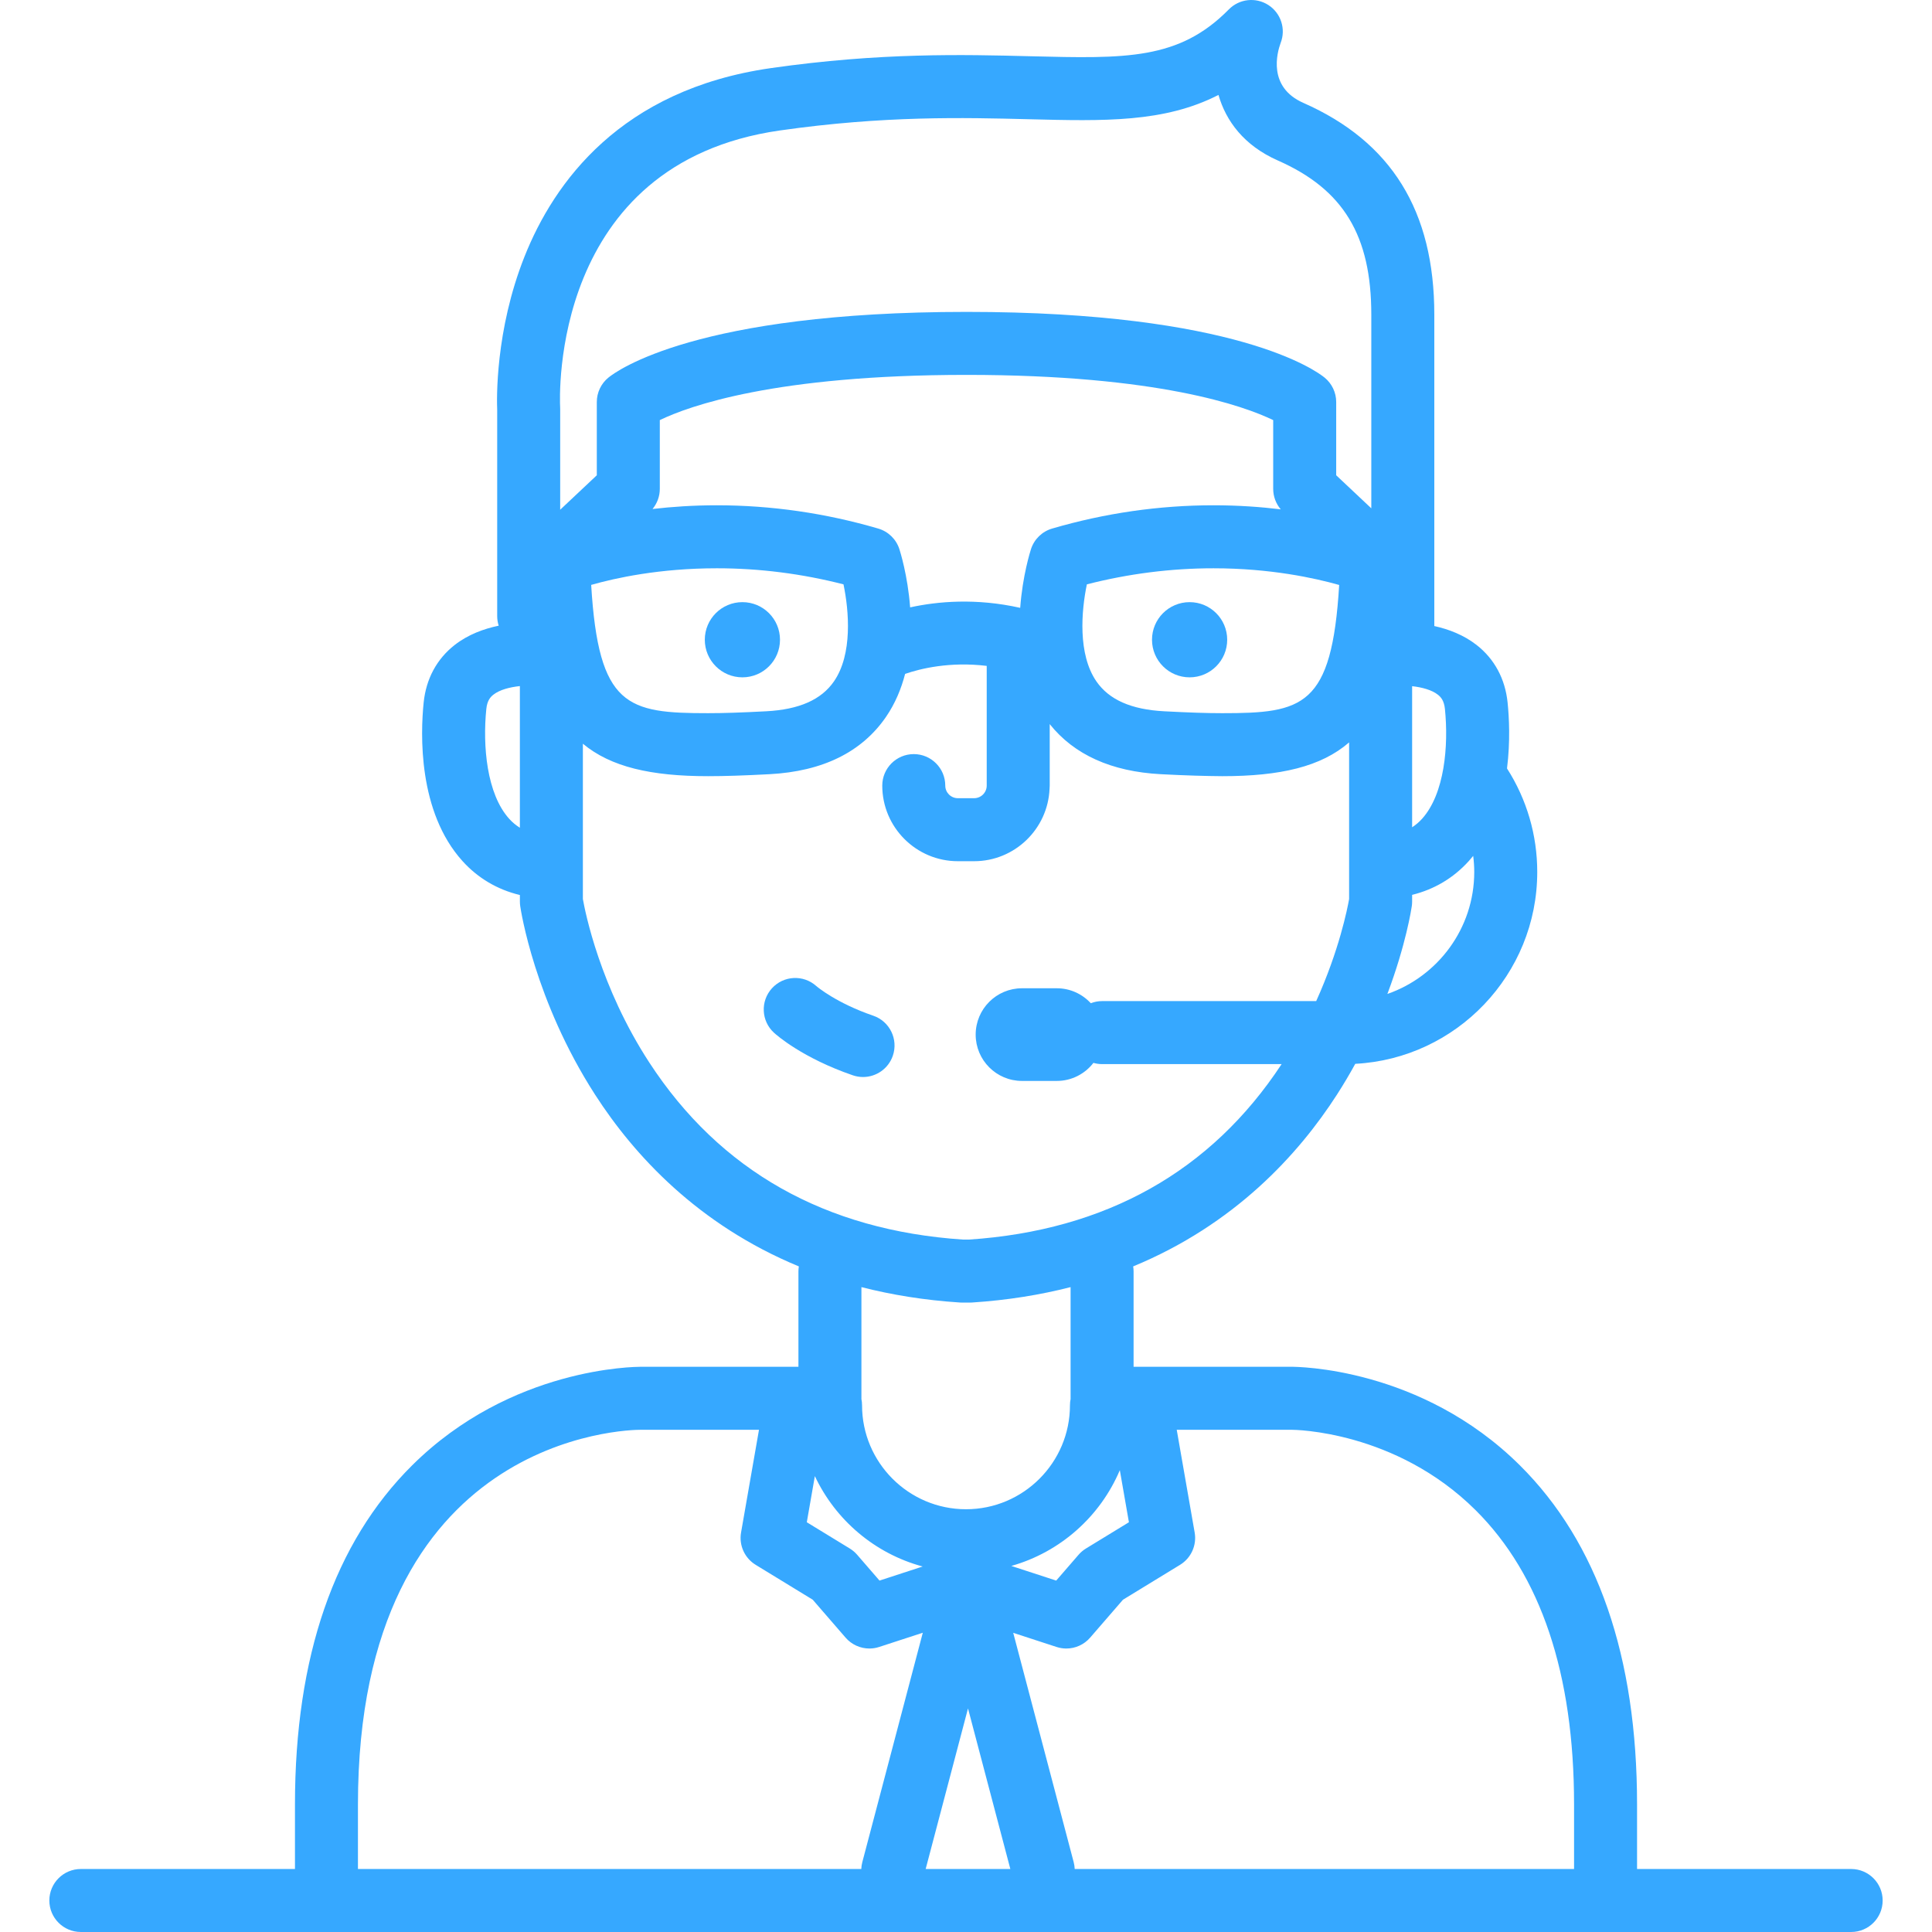 <?xml version="1.0" encoding="iso-8859-1"?>
<!-- Generator: Adobe Illustrator 17.1.0, SVG Export Plug-In . SVG Version: 6.00 Build 0)  -->
<!DOCTYPE svg PUBLIC "-//W3C//DTD SVG 1.1//EN" "http://www.w3.org/Graphics/SVG/1.1/DTD/svg11.dtd">
<svg xmlns="http://www.w3.org/2000/svg" xmlns:xlink="http://www.w3.org/1999/xlink" version="1.1" id="Capa_1" x="0px" y="0px" viewBox="0 0 459.994 459.994" style="enable-background:new 0 0 459.994 459.994;" xml:space="preserve" width="512px" height="512px">
<g>
	<path d="M440.745,444.994h-50.975v-15.368c0-35.193-9.385-62.355-27.893-80.733c-23.599-23.43-53.265-23.467-54.407-23.474h-37.572   v-22.734c0-0.396-0.04-0.783-0.1-1.163c24.058-9.94,39.262-26.521,48.52-40.896c1.588-2.466,3.033-4.919,4.361-7.337   c24.104-1.264,43.328-21.271,43.328-45.685c0-8.768-2.489-17.286-7.198-24.641c0.81-6.426,0.491-12.246,0.14-15.684   c-0.576-5.655-3.135-10.4-7.397-13.723c-3.045-2.373-6.612-3.737-10.054-4.497V74.918c0-24.675-10.2-41.168-31.185-50.424   c-8.51-3.752-6.269-11.918-5.402-14.27c1.292-3.315,0.076-7.082-2.909-9.018c-2.987-1.935-6.921-1.506-9.42,1.028   c-11.882,12.053-24.46,11.732-47.278,11.157c-15.901-0.402-35.695-0.903-61.753,2.825c-35.786,5.119-51.659,27.232-58.673,44.881   c-7.027,17.684-6.599,34.197-6.501,36.481v49.109c0,0.797,0.127,1.564,0.357,2.285c-3.568,0.741-7.3,2.116-10.468,4.584   c-4.263,3.322-6.822,8.067-7.399,13.723c-0.757,7.429-1.374,25.978,9.245,37.734c3.679,4.074,8.326,6.804,13.668,8.085v1.567   c0,0.36,0.026,0.72,0.078,1.076c0.131,0.907,3.387,22.474,17.82,44.884c9.258,14.375,24.462,30.955,48.519,40.896   c-0.059,0.38-0.099,0.767-0.099,1.163v22.734h-37.517c-1.244,0.024-30.87,0.051-54.46,23.474   c-18.509,18.377-27.894,45.54-27.894,80.733v15.368H19.249c-4.142,0-7.5,3.358-7.5,7.5c0,4.142,3.358,7.5,7.5,7.5h421.497   c4.143,0,7.5-3.358,7.5-7.5C448.245,448.352,444.888,444.994,440.745,444.994z M307.524,340.42c0.002,0,0.005,0,0.01,0   c0.593,0,24.707,0.187,43.774,19.118c15.569,15.458,23.463,39.039,23.463,70.088v15.368H255.878   c-0.021-0.536-0.097-1.077-0.239-1.617l-14.398-54.612l10.318,3.365c0.764,0.249,1.548,0.37,2.324,0.37   c2.139,0,4.221-0.917,5.67-2.59l7.82-9.03l13.591-8.307c2.628-1.607,4.007-4.655,3.477-7.689l-4.27-24.463H307.524z    M194.011,351.45c4.929,10.478,14.299,18.464,25.671,21.523l-10.277,3.351l-5.323-6.147c-0.506-0.584-1.099-1.086-1.758-1.489   l-10.231-6.254L194.011,351.45z M266.622,350.036l2.165,12.399l-10.231,6.254c-0.659,0.403-1.253,0.905-1.758,1.489l-5.323,6.147   l-10.69-3.486C252.448,369.545,261.956,361.059,266.622,350.036z M240.553,444.994h-20.16l10.08-38.231L240.553,444.994z    M250.501,125.847c-2.374,0.695-4.253,2.516-5.021,4.868c-0.157,0.48-2.016,6.317-2.579,14.007   c-10.503-2.356-19.641-1.546-26.205-0.112c-0.573-7.633-2.414-13.417-2.57-13.895c-0.768-2.352-2.647-4.173-5.022-4.868   c-12.567-3.679-25.496-5.544-38.427-5.544c-5.576,0-10.707,0.35-15.317,0.886c1.112-1.339,1.735-3.029,1.735-4.789v-16.378   c6.93-3.35,27.424-10.765,73.021-10.765c45.597,0,66.092,7.415,73.022,10.765v16.378c0,1.794,0.645,3.518,1.799,4.869   c-4.785-0.582-10.152-0.966-16.008-0.966C275.997,120.303,263.068,122.169,250.501,125.847z M170.676,135.303   c10.119,0,20.243,1.286,30.154,3.826c1.31,6.281,2.195,16.628-2.266,23.098c-3.019,4.378-8.296,6.708-16.134,7.122   c-5.92,0.313-10.188,0.453-13.837,0.453c-19.207,0-26.085-1.461-27.837-30.54C146.513,137.616,157.035,135.303,170.676,135.303z    M258.774,139.13c9.912-2.54,20.036-3.826,30.155-3.826c13.531,0,24.123,2.329,29.92,3.974   c-1.754,29.063-8.633,30.524-27.836,30.524c-3.65,0-7.918-0.14-13.838-0.453c-7.837-0.414-13.114-2.744-16.134-7.122   C256.578,155.755,257.466,145.401,258.774,139.13z M351.007,207.604c0,13.43-8.658,24.869-20.683,29.049   c4.439-11.784,5.733-20.346,5.815-20.91c0.051-0.357,0.077-0.716,0.077-1.077v-1.606c5.268-1.299,9.85-4.017,13.489-8.046   c0.364-0.403,0.712-0.816,1.051-1.234C350.913,205.042,351.007,206.318,351.007,207.604z M344.026,168.801   c0.892,8.739-0.072,20.201-5.453,26.158c-0.721,0.798-1.508,1.456-2.357,2.008v-33.595c2.324,0.268,4.651,0.866,6.131,2.029   C343.063,165.964,343.823,166.808,344.026,168.801z M185.674,31.065c24.813-3.55,43.91-3.065,59.249-2.678   c17.997,0.457,32.299,0.818,45.185-5.784c1.779,6.164,6.027,12.033,14.152,15.616c15.587,6.875,22.237,17.85,22.237,36.699v46.109   l-8.359-7.867V95.718c0-2.25-1.01-4.38-2.751-5.805c-1.959-1.602-20.992-15.655-85.271-15.655   c-64.278,0-83.311,14.053-85.27,15.655c-1.741,1.425-2.751,3.556-2.751,5.805v17.441l-8.719,8.204V97.401   c0-0.129-0.004-0.276-0.011-0.405C133.243,94.627,130.994,38.886,185.674,31.065z M121.243,194.96   c-5.38-5.957-6.345-17.418-5.454-26.158c0.203-1.993,0.963-2.837,1.68-3.401c1.518-1.193,3.926-1.794,6.31-2.051v33.73   C122.861,196.506,122.014,195.813,121.243,194.96z M154.587,252.966c-11.735-18.011-15.267-35.842-15.808-38.914v-36.978   c6.651,5.543,16.243,7.728,29.813,7.728c3.924,0,8.436-0.146,14.629-0.473c12.651-0.669,21.983-5.262,27.735-13.65   c2.19-3.194,3.629-6.686,4.544-10.23c3.624-1.249,10.604-2.975,19.43-1.907v28.504c0,1.654-1.346,3-3,3h-3.868   c-1.654,0-3-1.346-3-3c0-4.142-3.358-7.5-7.5-7.5s-7.5,3.358-7.5,7.5c0,9.925,8.075,18,18,18h3.868   c9.665,0,17.554-7.664,17.961-17.231c0.025-0.253,0.039-0.509,0.039-0.769v-14.643c5.814,7.292,14.698,11.306,26.452,11.927   c6.195,0.327,10.681,0.439,14.63,0.473c13.83,0,23.539-2.26,30.202-8.043v37.292c-0.396,2.247-2.355,12.177-7.837,24.303h-50.981   c-0.947,0-1.85,0.183-2.685,0.503c-2.015-2.184-4.893-3.559-8.099-3.559h-8.279c-6.093,0-11.031,4.939-11.031,11.031   s4.938,11.031,11.031,11.031h8.279c3.555,0,6.708-1.688,8.726-4.299c0.654,0.187,1.343,0.293,2.058,0.293h42.75   c-16.808,25.549-41.854,39.608-74.454,41.781H229.3C196.533,292.951,171.395,278.764,154.587,252.966z M228.569,310.119   c0.162,0.01,0.323,0.016,0.485,0.016h1.886c0.162,0,0.324-0.005,0.485-0.016c8.5-0.551,16.299-1.832,23.473-3.668v26.469   c0,0.046,0.006,0.091,0.007,0.138c-0.103,0.494-0.157,1.006-0.157,1.531c0,13.647-11.103,24.75-24.751,24.75   c-13.647,0-24.75-11.103-24.75-24.75c0-0.525-0.055-1.037-0.157-1.531c0-0.046,0.007-0.091,0.007-0.138v-26.469   C212.27,308.287,220.07,309.569,228.569,310.119z M85.225,429.626c0-88.177,64.527-89.206,67.301-89.206h28.184l-4.27,24.463   c-0.53,3.034,0.849,6.082,3.477,7.689l13.591,8.307l7.82,9.03c1.45,1.673,3.531,2.59,5.67,2.59c0.776,0,1.56-0.121,2.324-0.37   l10.39-3.388l-14.405,54.636c-0.143,0.54-0.217,1.081-0.239,1.616H85.225V429.626z" fill="#36a8ff"/>
	<circle cx="176.76" cy="152.317" r="8.951" fill="#36a8ff"/>
	<circle cx="283.235" cy="152.317" r="8.951" fill="#36a8ff"/>
	<path d="M207.92,241.833c-8.847-3.04-13.396-6.915-13.57-7.066c-3.062-2.747-7.773-2.518-10.551,0.529   c-2.791,3.061-2.572,7.805,0.488,10.596c0.663,0.605,6.824,6.027,18.758,10.128c0.808,0.278,1.629,0.409,2.438,0.409   c3.114,0,6.024-1.955,7.092-5.064C213.921,247.445,211.837,243.178,207.92,241.833z" fill="#36a8ff"/>
</g>
<g>
</g>
<g>
</g>
<g>
</g>
<g>
</g>
<g>
</g>
<g>
</g>
<g>
</g>
<g>
</g>
<g>
</g>
<g>
</g>
<g>
</g>
<g>
</g>
<g>
</g>
<g>
</g>
<g>
</g>
</svg>
